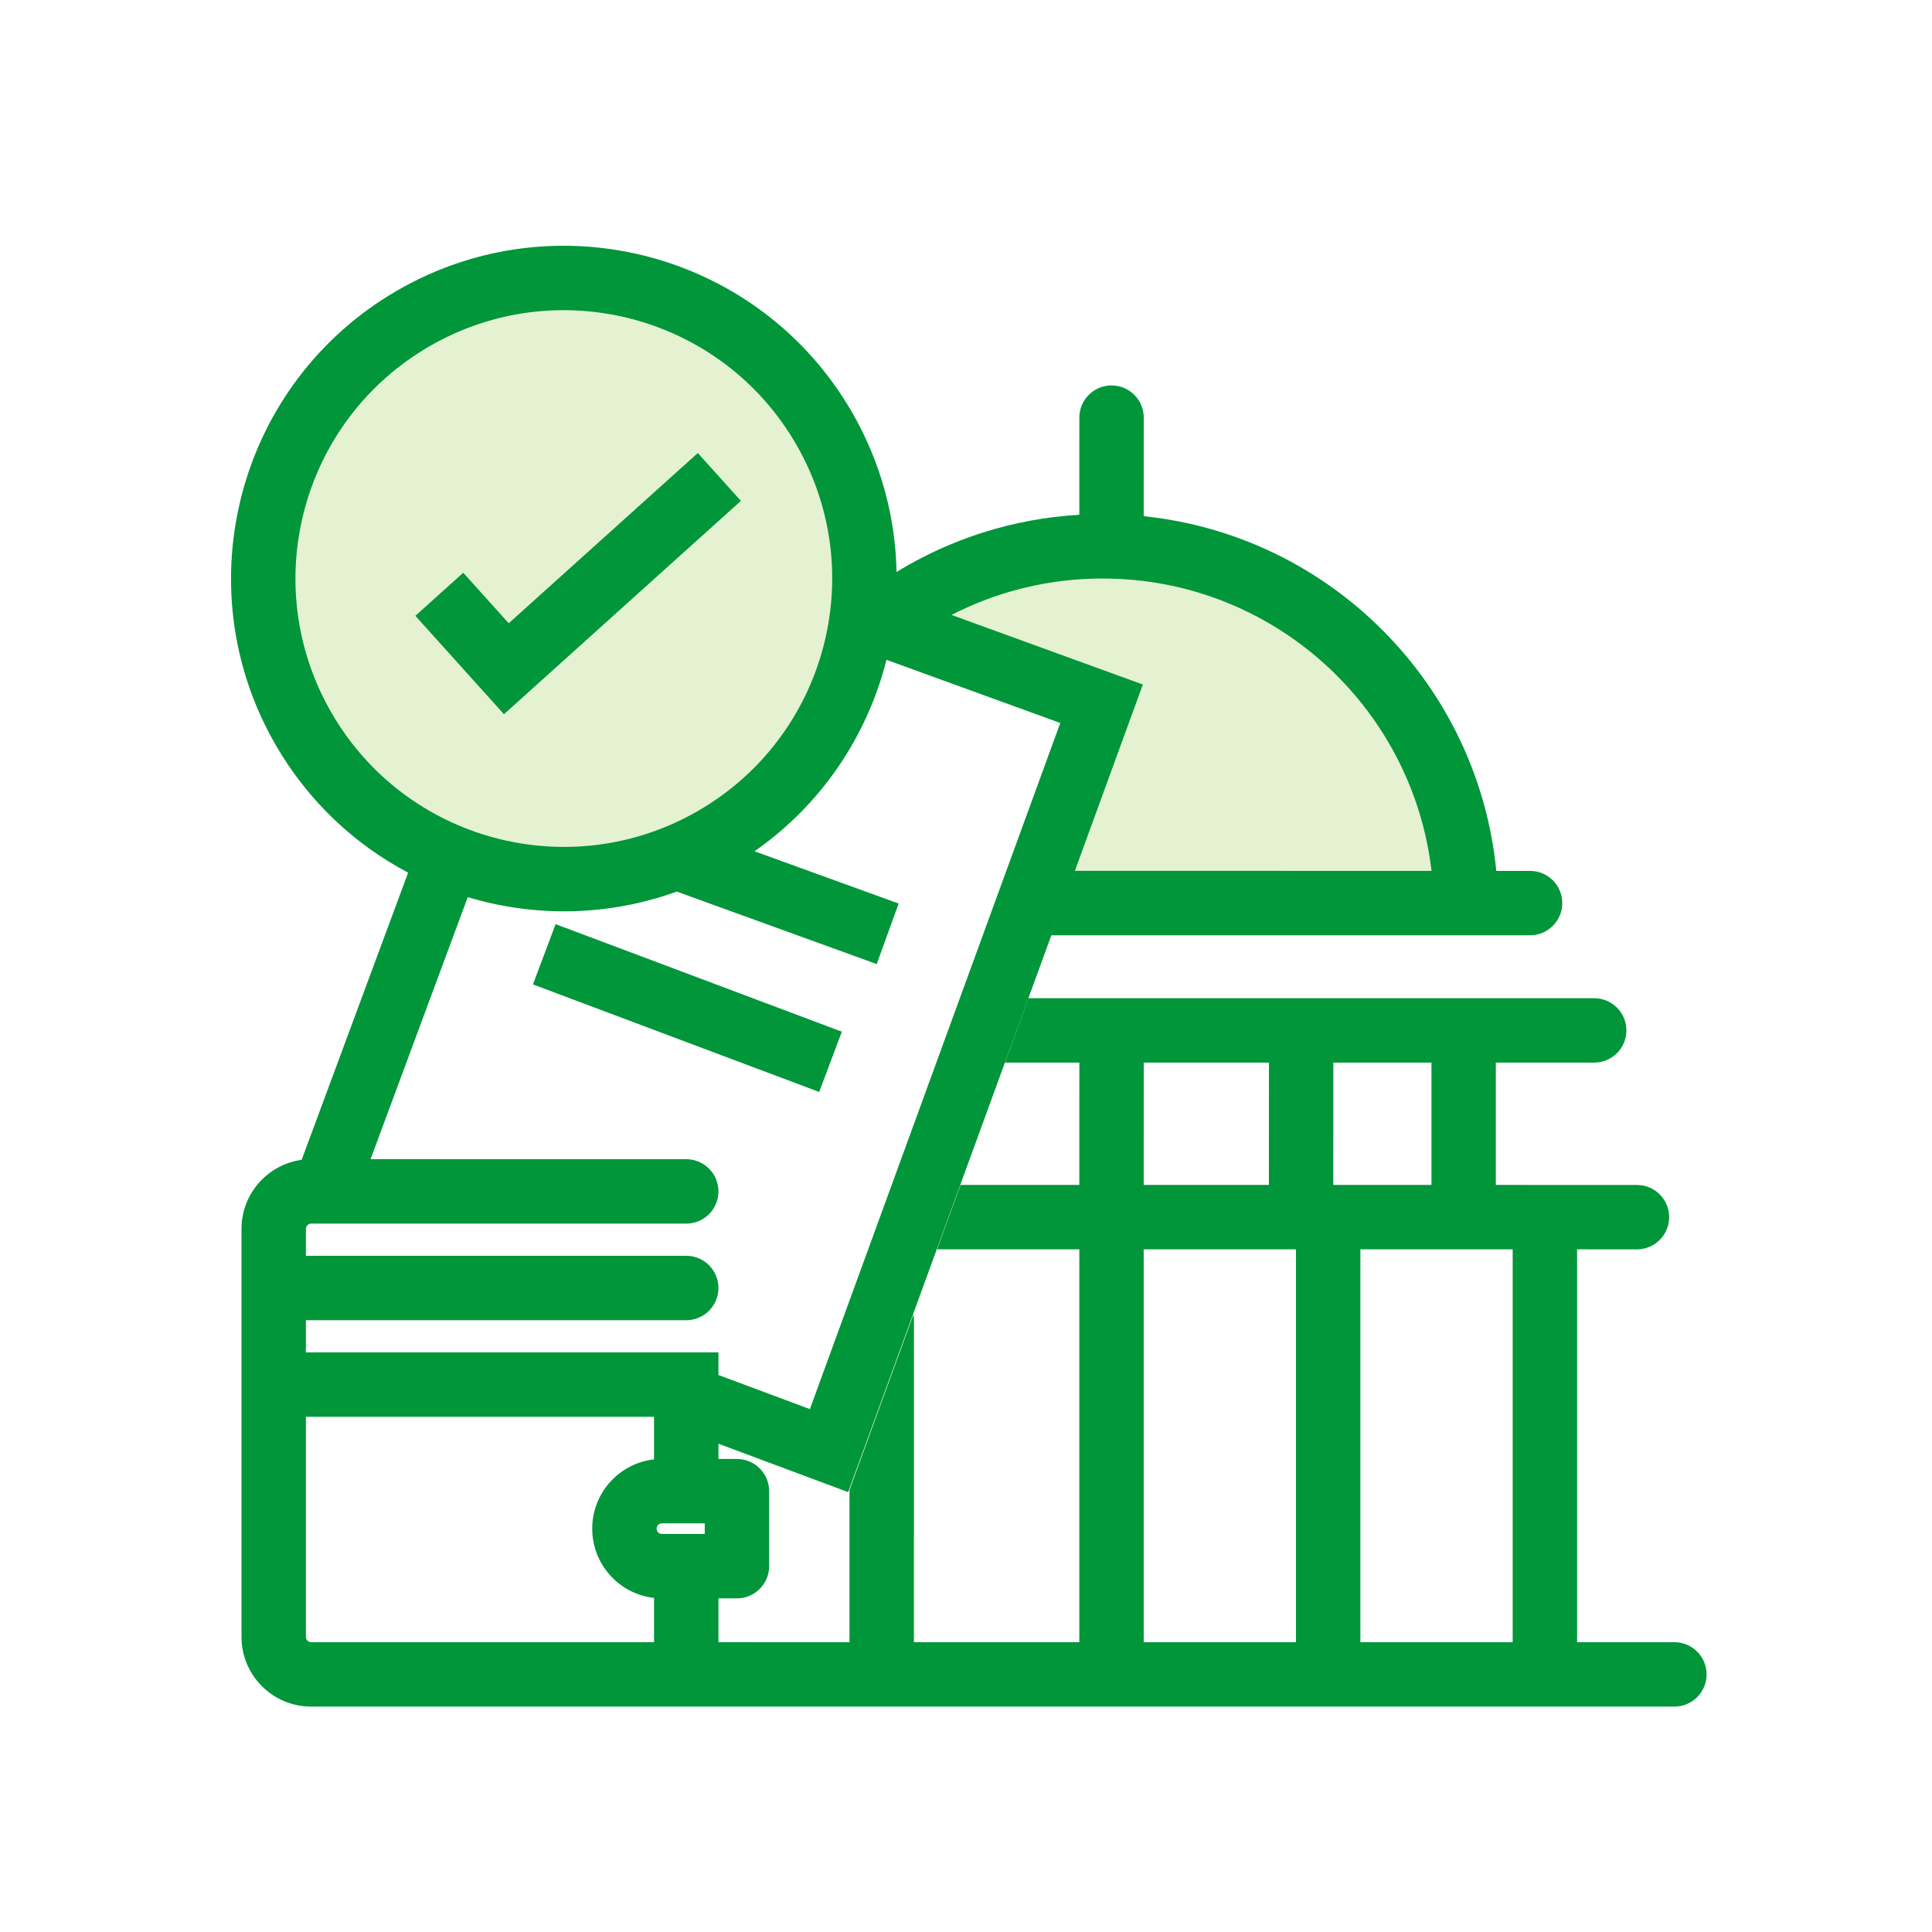 <svg width="60" height="60" viewBox="0 0 60 60" fill="none" xmlns="http://www.w3.org/2000/svg">
<g id="npi-building-government-document-wallet-tick">
<rect width="60" height="60" fill="white"/>
<g id="Group 10">
<g id="Group">
<path id="Vector" d="M34.242 16.966C40.474 16.966 45.526 22.018 45.526 28.25L32.942 28.25L35.485 21.265L28.305 18.652C30.03 17.583 32.064 16.966 34.242 16.966Z" fill="#E4F2D2"/>
<path id="Vector_2" d="M22.177 26.049C26.64 23.472 28.17 17.764 25.593 13.3C23.015 8.836 17.308 7.307 12.844 9.884C8.38 12.461 6.85 18.169 9.427 22.633C12.005 27.097 17.713 28.627 22.177 26.049Z" fill="#E4F2D2"/>
<path id="Vector_3" d="M9.665 53C8.469 53 7.5 52.031 7.5 50.835V38.165C7.5 37.07 8.313 36.164 9.368 36.02L12.675 27.101C11.013 26.224 9.57 24.882 8.561 23.134C5.707 18.192 7.401 11.872 12.343 9.018C17.286 6.165 23.605 7.858 26.459 12.801C27.363 14.368 27.811 16.073 27.843 17.763C29.513 16.741 31.447 16.107 33.519 15.987L33.52 12.97C33.52 12.418 33.967 11.97 34.52 11.97C35.072 11.97 35.52 12.418 35.52 12.97L35.519 16.031C41.308 16.629 45.904 21.247 46.468 27.046L47.518 27.046C48.07 27.046 48.518 27.494 48.518 28.046C48.518 28.598 48.07 29.046 47.518 29.046L32.652 29.046L33.244 27.42L26.34 46.339L22.312 44.836L22.312 45.308L22.886 45.309C23.438 45.309 23.886 45.757 23.886 46.309V48.639C23.886 49.191 23.438 49.639 22.886 49.639L22.312 49.638L22.312 50.999L26.382 51V46.273L28.368 40.824C28.378 40.881 28.383 40.94 28.383 41L28.382 51H33.519V38.799H29.102L29.83 36.799H33.519L33.52 33.053L33.522 33H31.213L31.941 31L49.509 31C50.061 31 50.509 31.448 50.509 32C50.509 32.552 50.061 33 49.509 33L46.454 33L46.455 33.053L46.455 36.799L50.837 36.8C51.389 36.8 51.837 37.247 51.837 37.8C51.837 38.352 51.389 38.8 50.837 38.8L48.978 38.799V51L52 51C52.552 51 53 51.448 53 52C53 52.552 52.552 53 52 53H9.665ZM46.978 38.799H42.248V51H46.978V38.799ZM40.248 38.799H35.519V51H40.248V38.799ZM20.312 44H9.5V50.835C9.5 50.926 9.574 51 9.665 51H20.312L20.312 49.625C19.232 49.504 18.392 48.587 18.392 47.474C18.392 46.361 19.232 45.444 20.312 45.322L20.312 44ZM21.886 47.309H20.556C20.465 47.309 20.392 47.383 20.392 47.474C20.392 47.565 20.465 47.639 20.556 47.639H21.886V47.309ZM27.53 20.491C26.939 22.836 25.532 24.972 23.431 26.437L27.909 28.06L27.227 29.94L21.017 27.689C18.884 28.461 16.609 28.488 14.527 27.861L11.508 35.999L21.312 36C21.865 36 22.312 36.448 22.312 37C22.312 37.552 21.865 38 21.312 38H9.665C9.574 38 9.5 38.074 9.5 38.165V39H21.312C21.865 39 22.312 39.448 22.312 40C22.312 40.552 21.865 41 21.312 41H9.5V41.912L9.495 42H22.312L22.312 42.716L22.317 42.704L25.152 43.761L32.928 22.453L27.53 20.491ZM39.41 33L35.518 33L35.52 33.053L35.519 36.799H39.407L39.408 33.053L39.41 33ZM44.458 33L41.407 33L41.408 33.027L41.407 36.799H44.455L44.455 33.053L44.458 33ZM17.255 28.7L26.144 32.04L25.441 33.912L16.551 30.572L17.255 28.7ZM34.242 17.966C32.551 17.966 30.956 18.374 29.549 19.097L35.493 21.258L33.381 27.045L44.457 27.046C43.861 21.934 39.515 17.966 34.242 17.966ZM13.343 10.751C9.357 13.052 7.992 18.148 10.293 22.134C12.594 26.12 17.691 27.485 21.677 25.184C25.662 22.883 27.028 17.787 24.727 13.801C22.426 9.815 17.329 8.449 13.343 10.751ZM21.671 14.069L23.009 15.555L15.651 22.18L12.9 19.125L14.386 17.787L15.799 19.356L21.671 14.069Z" fill="#009639"/>
</g>
</g>
</g>
</svg>
